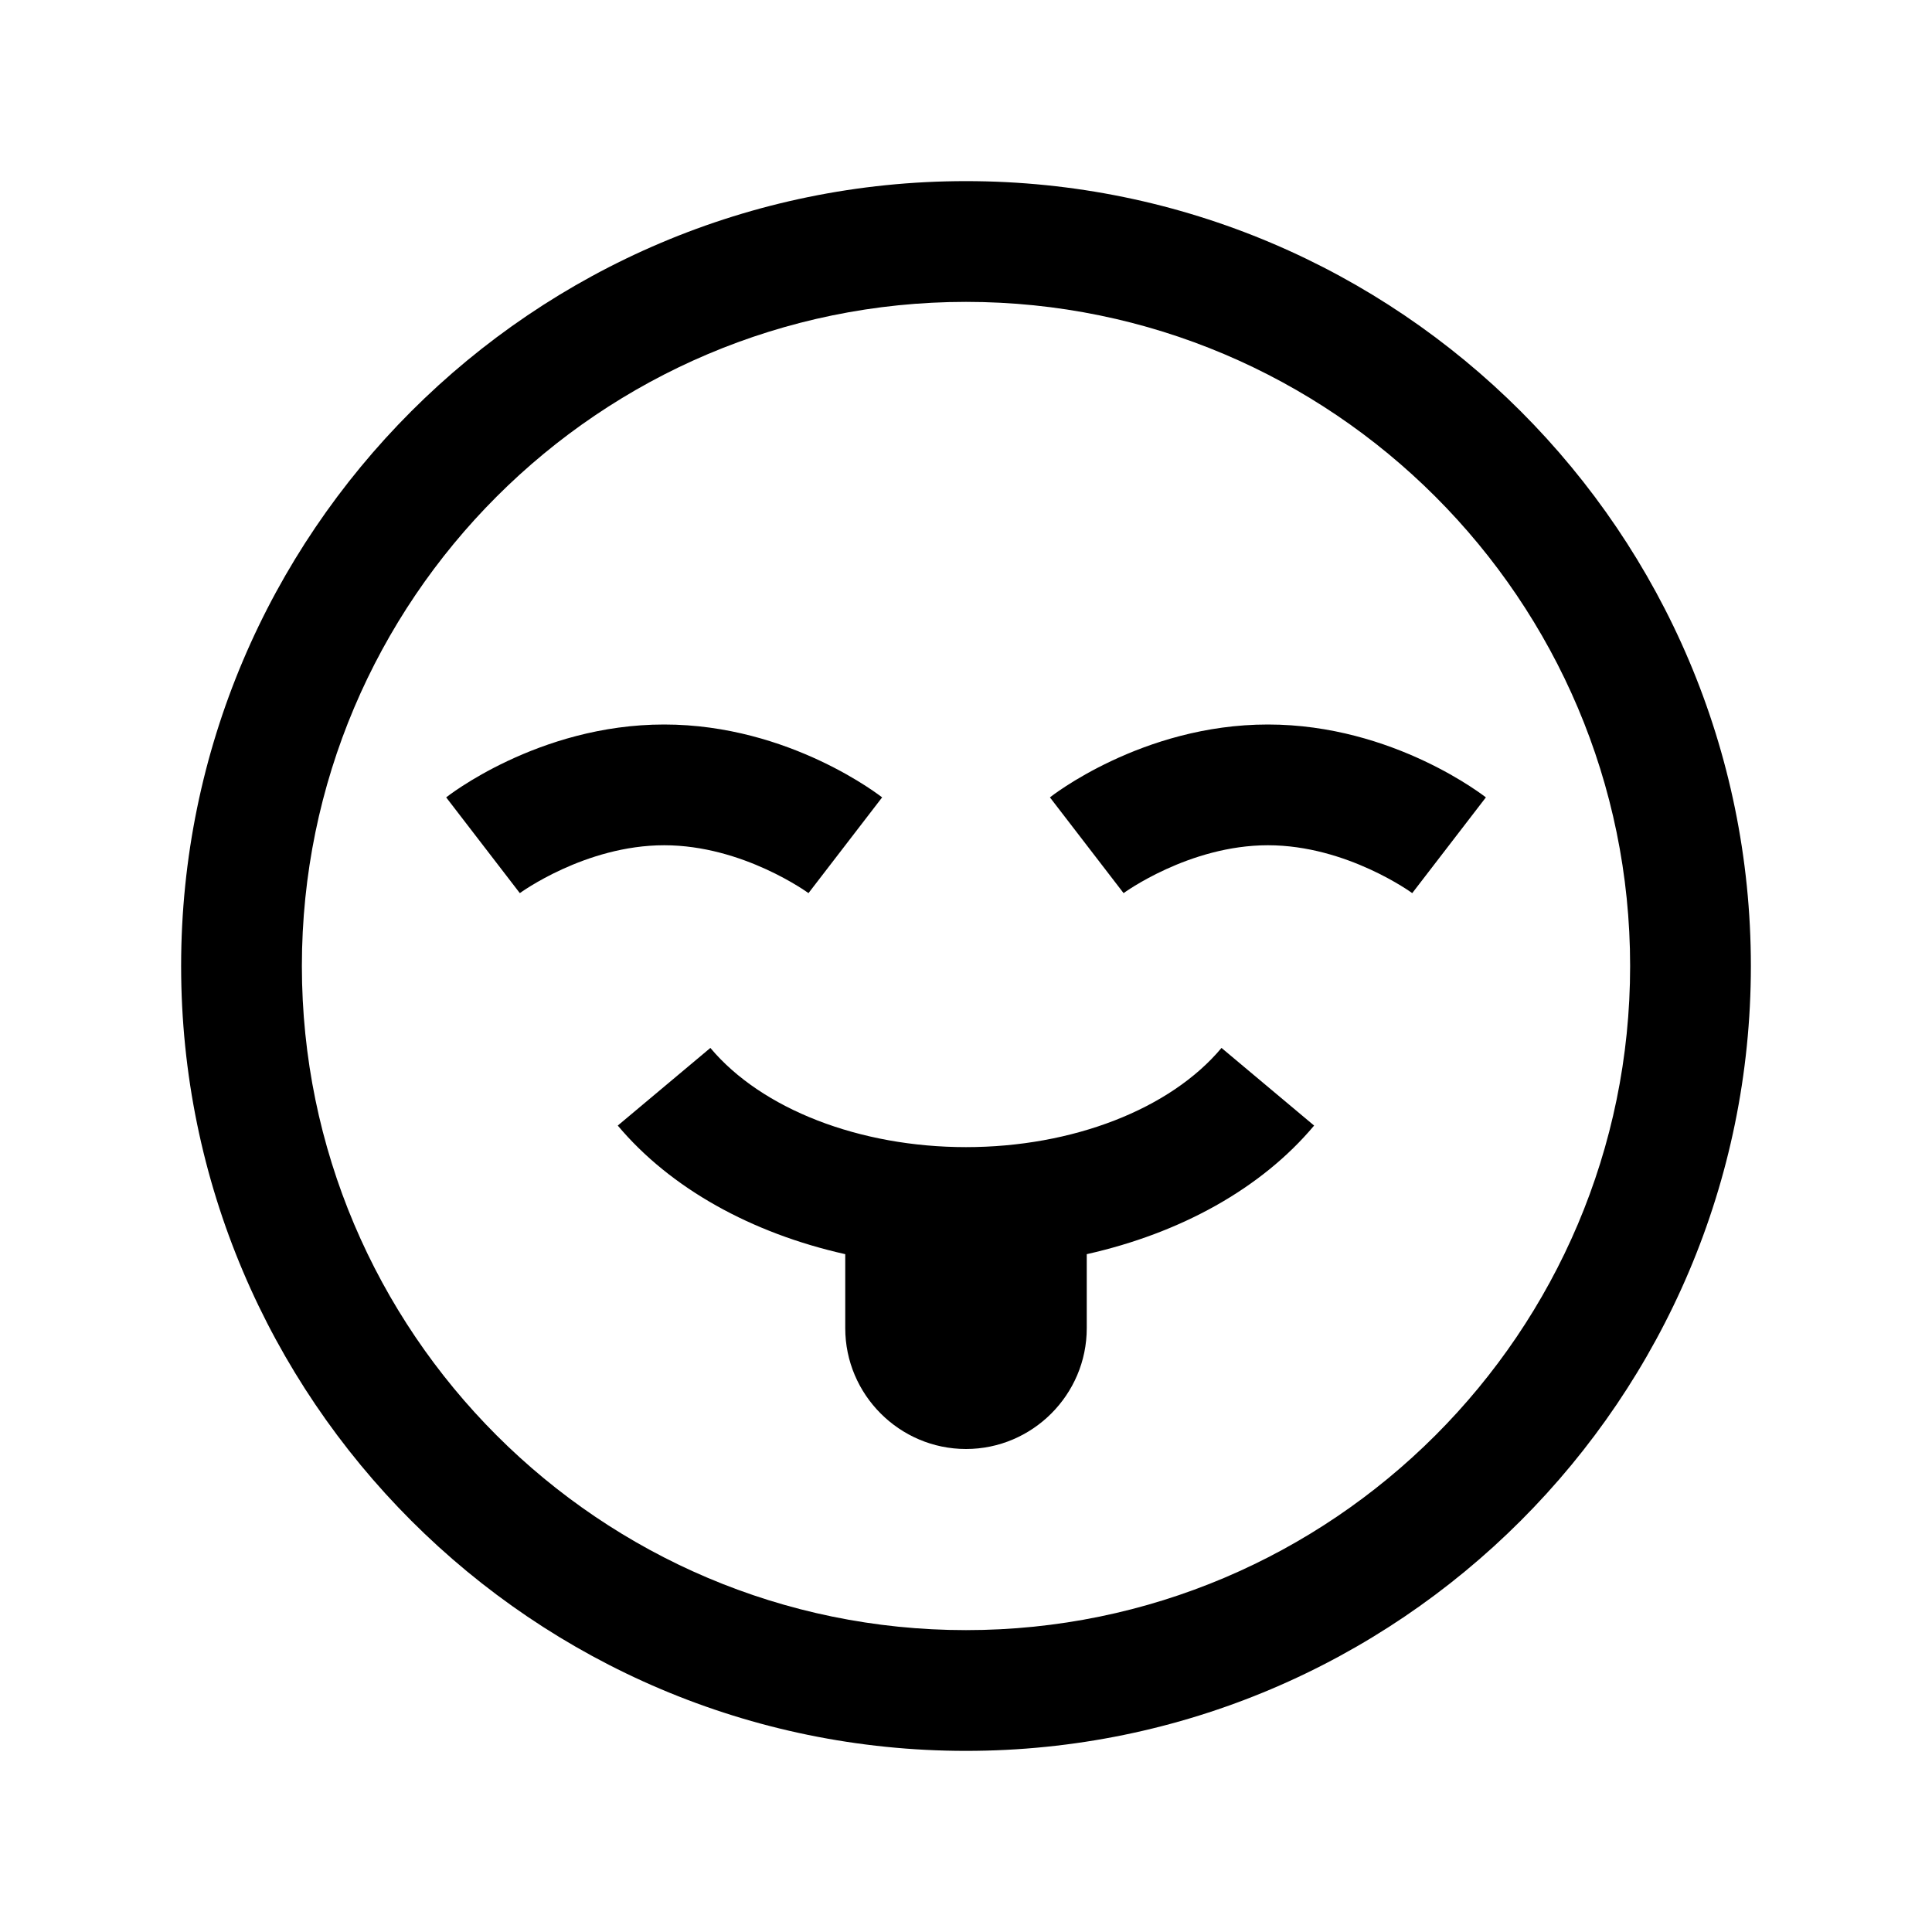 <svg xmlns="http://www.w3.org/2000/svg" viewBox="0 0 32 32" height="1em" width="1em">
  <path d="M16 3C8.832 3 3 8.832 3 16s5.832 13 13 13 13-5.832 13-13S23.168 3 16 3zm0 2c6.065 0 11 4.935 11 11s-4.935 11-11 11S5 22.065 5 16 9.935 5 16 5zm-5 7c-2.094 0-3.61 1.207-3.61 1.207l1.22 1.586S9.692 14 11.001 14s2.39.793 2.39.793l1.22-1.586C14.608 13.207 13.093 12 11 12zm10 0c-2.094 0-3.61 1.207-3.61 1.207l1.22 1.586S19.692 14 21.001 14s2.39.793 2.39.793l1.22-1.586C24.608 13.207 23.093 12 21 12zm-9.234 5.357-1.534 1.286c.877 1.044 2.22 1.783 3.768 2.13V22c0 1.1.9 2 2 2s2-.9 2-2v-1.227c1.549-.347 2.89-1.085 3.766-2.13l-1.534-1.286C19.384 18.371 17.763 19 16 19c-1.763 0-3.385-.63-4.234-1.643z"/>
</svg>
